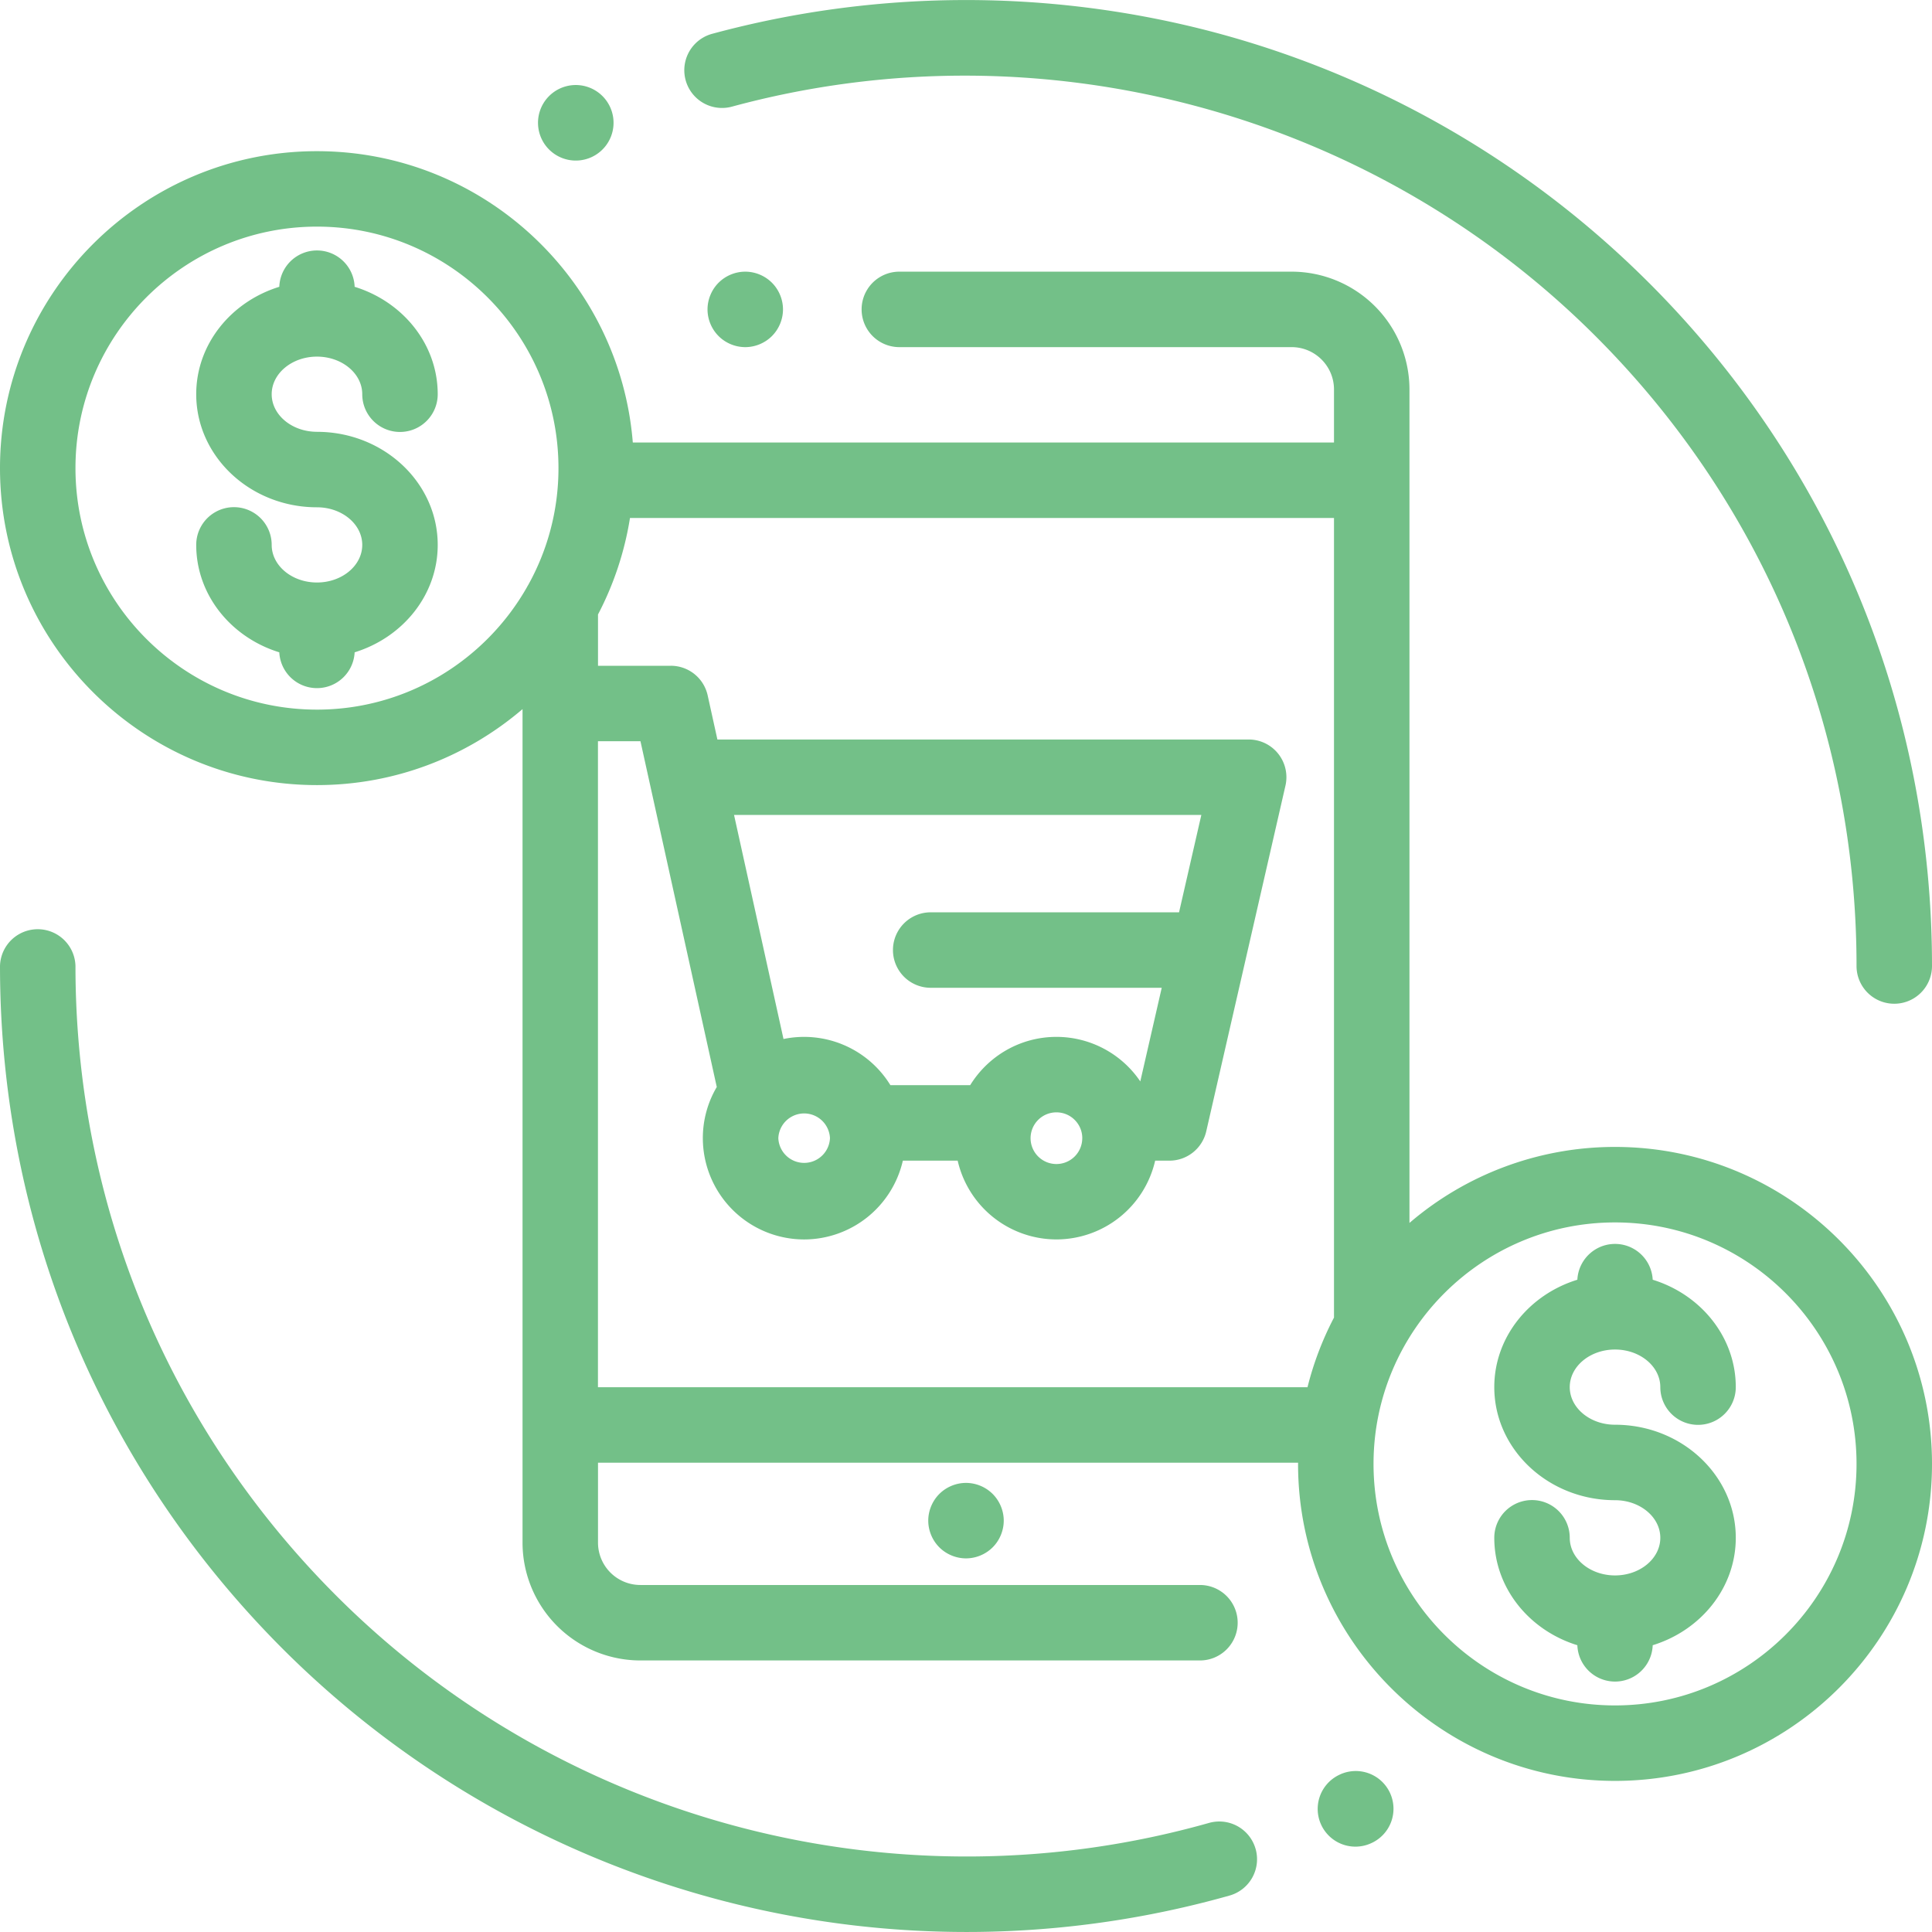 <svg width="80" height="80" viewBox="0 0 80 80" fill="none" xmlns="http://www.w3.org/2000/svg"><g clip-path="url(#a)" fill="#73C088"><path d="M31.964 11.707a1.575 1.575 0 0 0-1.105-.458c-.41 0-.814.167-1.104.458-.29.29-.458.694-.458 1.105 0 .41.167.814.458 1.104.29.291.693.458 1.104.458.411 0 .814-.167 1.105-.458.29-.29.458-.693.458-1.104 0-.411-.167-.814-.458-1.105zm9.141 50.155A1.574 1.574 0 0 0 40 61.404c-.41 0-.814.167-1.105.458-.29.29-.458.694-.458 1.105 0 .41.168.814.458 1.104.29.29.694.458 1.105.458.41 0 .814-.167 1.105-.458.29-.29.458-.694.458-1.104 0-.411-.168-.814-.458-1.105zm10.887 14.7a1.562 1.562 0 0 0-1.928-1.079c-12.855 3.633-26.703.028-36.139-9.408-6.964-6.964-10.8-16.225-10.8-26.074A1.563 1.563 0 0 0 0 40c0 10.685 4.16 20.73 11.716 28.285a40.06 40.06 0 0 0 39.197 10.206 1.563 1.563 0 0 0 1.08-1.928zm5.572-2.306a1.562 1.562 0 0 0-2.066-.784l-.038.018a1.562 1.562 0 0 0 1.33 2.827 1.562 1.562 0 0 0 .774-2.061zm10.721-62.54A39.962 39.962 0 0 0 49.963 1.255a40.22 40.22 0 0 0-20.474.145 1.562 1.562 0 1 0 .818 3.016c12.74-3.457 26.445.187 35.768 9.51 6.965 6.965 10.8 16.225 10.8 26.075A1.562 1.562 0 1 0 80 40c0-10.685-4.16-20.73-11.715-28.285zM25.273 4.454a1.564 1.564 0 1 0-2.839 1.312 1.564 1.564 0 0 0 2.839-1.312zm41.602 54.541c-1.034 0-1.875-.698-1.875-1.557s.841-1.557 1.875-1.557 1.875.698 1.875 1.557a1.562 1.562 0 1 0 3.125 0c0-2.071-1.444-3.832-3.44-4.447a1.562 1.562 0 0 0-3.12 0c-1.996.615-3.44 2.376-3.44 4.447 0 2.582 2.243 4.682 5 4.682 1.034 0 1.875.699 1.875 1.557 0 .859-.841 1.558-1.875 1.558S65 64.536 65 63.677a1.562 1.562 0 1 0-3.125 0c0 2.072 1.445 3.833 3.44 4.448a1.561 1.561 0 0 0 3.12 0c1.995-.615 3.44-2.376 3.44-4.448 0-2.581-2.243-4.682-5-4.682z"/><path d="M66.875 47.492a13.064 13.064 0 0 0-8.512 3.147V16.127a4.884 4.884 0 0 0-4.878-4.878H37.24a1.562 1.562 0 1 0 0 3.125h16.245c.967 0 1.753.787 1.753 1.754v2.195H26.203C25.661 11.581 20.005 6.26 13.125 6.26 5.888 6.259 0 12.147 0 19.384s5.888 13.125 13.125 13.125c3.246 0 6.218-1.187 8.512-3.146v34.514a4.884 4.884 0 0 0 4.878 4.879h23.172a1.562 1.562 0 1 0 0-3.125H26.515a1.755 1.755 0 0 1-1.753-1.754v-3.31h28.99l-.002.05c0 7.238 5.888 13.126 13.125 13.126S80 67.855 80 60.618c0-7.238-5.888-13.126-13.125-13.126zm-45-23.275a1.593 1.593 0 0 0-.063.111c-1.724 3.017-4.97 5.056-8.687 5.056-5.514 0-10-4.486-10-10s4.486-10 10-10 10 4.486 10 10c0 1.752-.454 3.4-1.25 4.833zm33.363 30.341a13.027 13.027 0 0 0-1.097 2.884H24.76v-26.75h1.76l3.16 14.318a4.166 4.166 0 0 0-.577 2.119 4.199 4.199 0 0 0 4.194 4.194 4.2 4.2 0 0 0 4.088-3.263h2.27a4.2 4.2 0 0 0 4.09 3.262 4.2 4.2 0 0 0 4.088-3.262h.592c.728 0 1.36-.504 1.523-1.214l3.28-14.314a1.562 1.562 0 0 0-1.522-1.911h-22l-.403-1.827a1.562 1.562 0 0 0-1.526-1.226h-3.015v-2.124a13.022 13.022 0 0 0 1.324-3.995h29.152v33.11zm-16.7-13.656h9.567l-.888 3.877a4.193 4.193 0 0 0-3.472-1.844c-1.508 0-2.833.8-3.572 2H36.87a4.194 4.194 0 0 0-4.427-1.912l-2.048-9.278h19.35l-.923 4.032H38.538a1.562 1.562 0 1 0 0 3.125zm6.276 6.227a1.07 1.07 0 1 1-1.069-1.069c.59 0 1.07.48 1.07 1.069zm-10.447 0a1.07 1.07 0 0 1-2.138 0 1.07 1.07 0 0 1 2.138 0zm32.508 23.489c-5.514 0-10-4.486-10-10 0-5.515 4.486-10 10-10s10 4.485 10 10c0 5.514-4.486 10-10 10z"/><path d="M13.125 17.88c-1.034 0-1.875-.698-1.875-1.556 0-.859.841-1.557 1.875-1.557S15 15.465 15 16.324a1.562 1.562 0 1 0 3.125 0c0-2.072-1.445-3.833-3.44-4.448a1.561 1.561 0 0 0-3.12 0c-1.995.615-3.44 2.376-3.44 4.448 0 2.581 2.243 4.682 5 4.682 1.034 0 1.875.698 1.875 1.557s-.841 1.557-1.875 1.557-1.875-.698-1.875-1.557a1.562 1.562 0 1 0-3.125 0c0 2.072 1.444 3.832 3.44 4.448a1.562 1.562 0 0 0 3.12 0c1.996-.616 3.44-2.377 3.44-4.448 0-2.582-2.243-4.682-5-4.682z"/></g><defs><clipPath id="a"><path fill="#fff" d="M0 0h80v80H0z"/></clipPath></defs></svg>